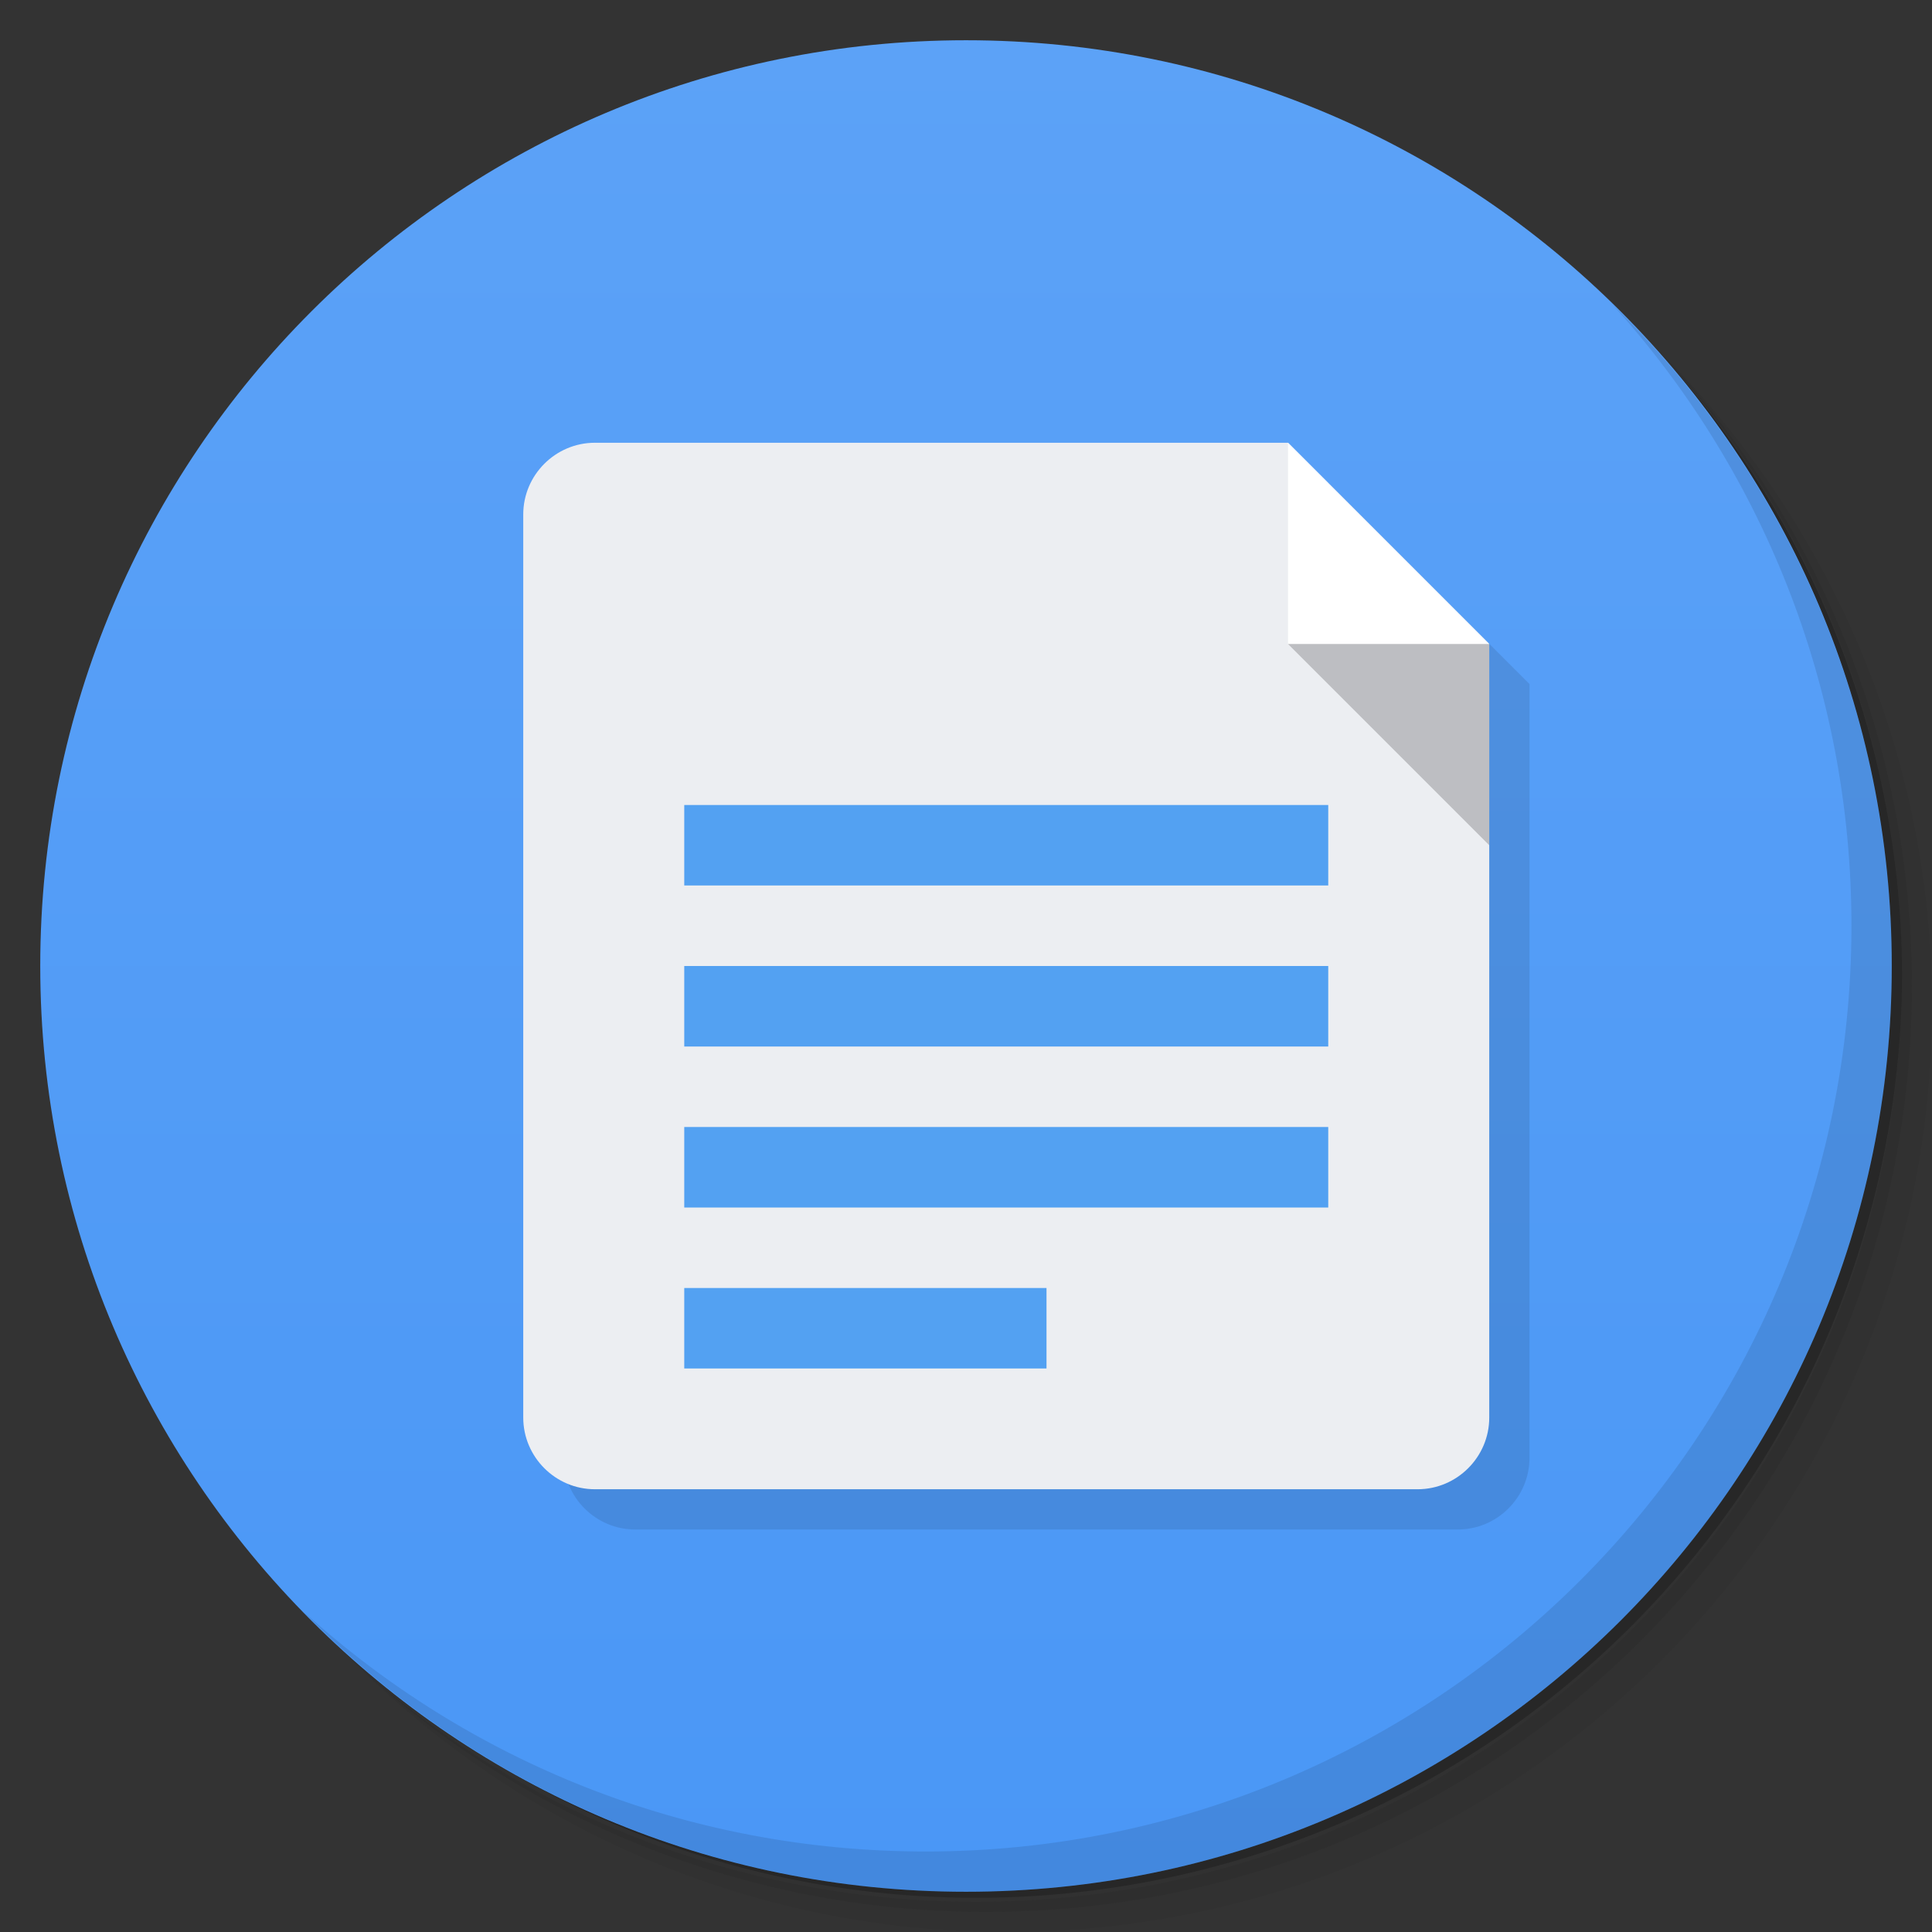<svg viewBox="0 0 48 48" xmlns:xlink="http://www.w3.org/1999/xlink"><rect x="0" y="0" width="48" height="48" fill="#333333" stroke="none"/><defs><linearGradient id="linearGradient3764" x1="1" x2="47" gradientUnits="userSpaceOnUse" gradientTransform="matrix(0,-1,1,0,-1.5e-6,48)"><stop stop-color="#4a97f6" stop-opacity="1"/><stop offset="1" stop-color="#5ca2f7" stop-opacity="1"/></linearGradient><clipPath id="clipPath-775823292"><g transform="translate(0,-1004.362)"><path d="m -24 13 c 0 1.105 -0.672 2 -1.5 2 -0.828 0 -1.5 -0.895 -1.5 -2 0 -1.105 0.672 -2 1.5 -2 0.828 0 1.5 0.895 1.5 2 z" transform="matrix(15.333,0,0,11.5,415,878.862)" fill="#1890d0"/></g></clipPath><clipPath id="clipPath-788070945"><g transform="translate(0,-1004.362)"><path d="m -24 13 c 0 1.105 -0.672 2 -1.5 2 -0.828 0 -1.5 -0.895 -1.5 -2 0 -1.105 0.672 -2 1.5 -2 0.828 0 1.5 0.895 1.5 2 z" transform="matrix(15.333,0,0,11.5,415,878.862)" fill="#1890d0"/></g></clipPath></defs><g><path d="m 36.31 5 c 5.859 4.062 9.688 10.831 9.688 18.5 c 0 12.426 -10.07 22.5 -22.5 22.5 c -7.669 0 -14.438 -3.828 -18.5 -9.688 c 1.037 1.822 2.306 3.499 3.781 4.969 c 4.085 3.712 9.514 5.969 15.469 5.969 c 12.703 0 23 -10.298 23 -23 c 0 -5.954 -2.256 -11.384 -5.969 -15.469 c -1.469 -1.475 -3.147 -2.744 -4.969 -3.781 z m 4.969 3.781 c 3.854 4.113 6.219 9.637 6.219 15.719 c 0 12.703 -10.297 23 -23 23 c -6.081 0 -11.606 -2.364 -15.719 -6.219 c 4.16 4.144 9.883 6.719 16.219 6.719 c 12.703 0 23 -10.298 23 -23 c 0 -6.335 -2.575 -12.06 -6.719 -16.219 z" opacity="0.05"/><path d="m 41.28 8.781 c 3.712 4.085 5.969 9.514 5.969 15.469 c 0 12.703 -10.297 23 -23 23 c -5.954 0 -11.384 -2.256 -15.469 -5.969 c 4.113 3.854 9.637 6.219 15.719 6.219 c 12.703 0 23 -10.298 23 -23 c 0 -6.081 -2.364 -11.606 -6.219 -15.719 z" opacity="0.1"/><path d="m 31.25 2.375 c 8.615 3.154 14.75 11.417 14.75 21.13 c 0 12.426 -10.07 22.5 -22.5 22.5 c -9.708 0 -17.971 -6.135 -21.12 -14.75 a 23 23 0 0 0 44.875 -7 a 23 23 0 0 0 -16 -21.875 z" opacity="0.2"/></g><g><path d="m 24 1 c 12.703 0 23 10.297 23 23 c 0 12.703 -10.297 23 -23 23 -12.703 0 -23 -10.297 -23 -23 0 -12.703 10.297 -23 23 -23 z" fill="url(#linearGradient3764)" fill-opacity="1"/></g><g/><g><g clip-path="url(#clipPath-775823292)"><g transform="translate(1,1)"><g opacity="0.1"><!-- color: #5ca2f7 --><g><path d="m 14.781 11 c -0.98 0 -1.781 0.801 -1.781 1.781 l 0 22.438 c 0 0.98 0.801 1.781 1.781 1.781 l 20.438 0 c 0.98 0 1.781 -0.801 1.781 -1.781 l 0 -19.219 l -5 -5 m -17.219 0" stroke="none" fill-rule="nonzero" fill-opacity="1" fill="#000"/><path d="m 32 11 l 0 5 l 5 0 m -5 -5" stroke="none" fill-rule="nonzero" fill-opacity="1" fill="#000"/><use xlink:href="#SVGCleanerId_0"/><path d="m 17 34 l 9 0 l 0 -2 l -9 0" stroke="none" fill-rule="nonzero" fill-opacity="1" fill="#000"/><path d="m 17 22 l 16 0 l 0 -2 l -16 0" stroke="none" fill-rule="nonzero" fill-opacity="1" fill="#000"/><path d="m 17 26 l 16 0 l 0 -2 l -16 0" stroke="none" fill-rule="nonzero" fill-opacity="1" fill="#000"/><path d="m 17 30 l 16 0 l 0 -2 l -16 0" stroke="none" fill-rule="nonzero" fill-opacity="1" fill="#000"/></g></g></g></g></g><g><g clip-path="url(#clipPath-788070945)"><!-- color: #5ca2f7 --><g><path d="m 14.781 11 c -0.98 0 -1.781 0.801 -1.781 1.781 l 0 22.438 c 0 0.98 0.801 1.781 1.781 1.781 l 20.438 0 c 0.98 0 1.781 -0.801 1.781 -1.781 l 0 -19.219 l -5 -5 m -17.219 0" fill="#eceef2" stroke="none" fill-rule="nonzero" fill-opacity="1"/><path d="m 32 11 l 0 5 l 5 0 m -5 -5" fill="#fff" stroke="none" fill-rule="nonzero" fill-opacity="1"/><path d="m 37 21 l 0 -5 l -5 0 m 5 5" fill="#000" stroke="none" fill-rule="nonzero" fill-opacity="0.2" id="SVGCleanerId_0"/><path d="m 17 34 l 9 0 l 0 -2 l -9 0" fill="#53a1f2" stroke="none" fill-rule="nonzero" fill-opacity="1"/><path d="m 17 22 l 16 0 l 0 -2 l -16 0" fill="#53a1f2" stroke="none" fill-rule="nonzero" fill-opacity="1"/><path d="m 17 26 l 16 0 l 0 -2 l -16 0" fill="#53a1f2" stroke="none" fill-rule="nonzero" fill-opacity="1"/><path d="m 17 30 l 16 0 l 0 -2 l -16 0" fill="#53a1f2" stroke="none" fill-rule="nonzero" fill-opacity="1"/></g></g></g><g><path d="m 40.03 7.531 c 3.712 4.084 5.969 9.514 5.969 15.469 0 12.703 -10.297 23 -23 23 c -5.954 0 -11.384 -2.256 -15.469 -5.969 4.178 4.291 10.01 6.969 16.469 6.969 c 12.703 0 23 -10.298 23 -23 0 -6.462 -2.677 -12.291 -6.969 -16.469 z" opacity="0.1"/></g></svg>